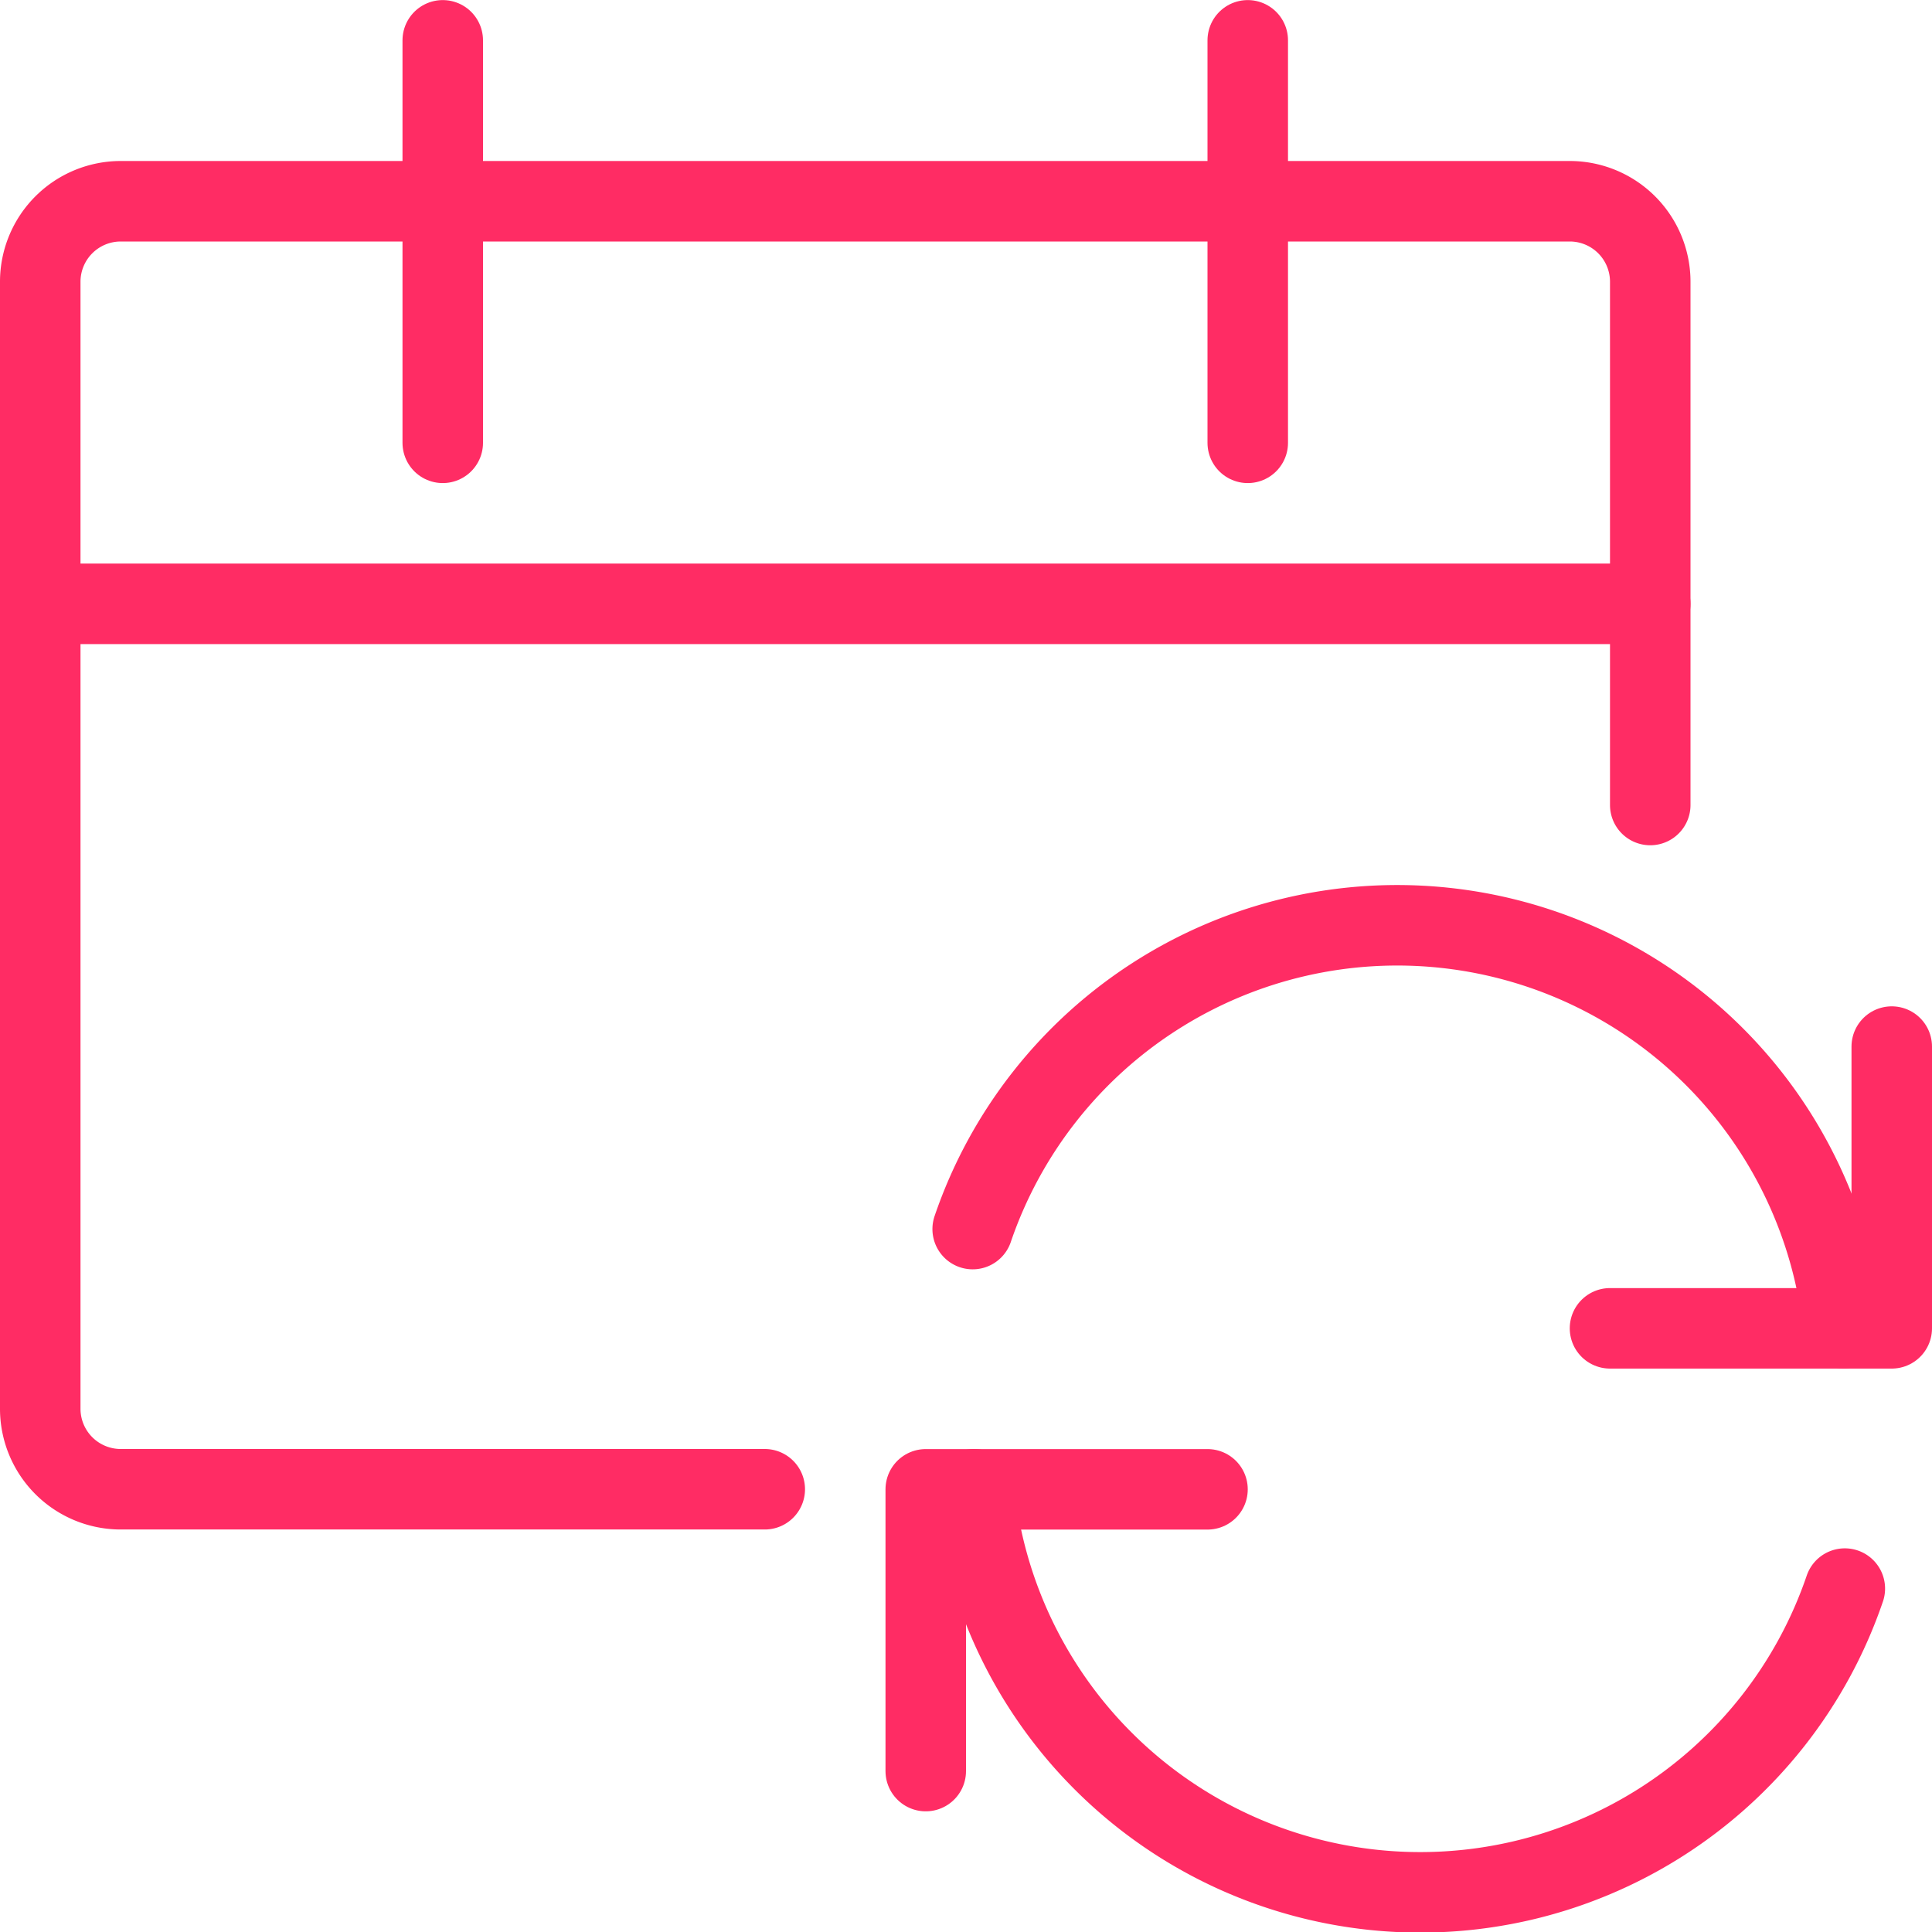 <svg xmlns="http://www.w3.org/2000/svg" version="1.1" xmlns:xlink="http://www.w3.org/1999/xlink" xmlns:svgjs="http://svgjs.com/svgjs" viewBox="0 0 48 48" width="48" height="48"><g transform="matrix(2,0,0,2,0,0)"><path d="M15 18.501L11.5 18.501 11.5 22.001" fill="none" stroke="#ff2c64" stroke-linecap="round" stroke-linejoin="round"></path><path d="M22.917,19.734A5.572,5.572,0,0,1,12.1,18.5" fill="none" stroke="#ff2c64" stroke-linecap="round" stroke-linejoin="round"></path><path d="M20 16.501L23.5 16.501 23.5 13.001" fill="none" stroke="#ff2c64" stroke-linecap="round" stroke-linejoin="round"></path><path d="M12.083,15.268A5.572,5.572,0,0,1,22.9,16.5" fill="none" stroke="#ff2c64" stroke-linecap="round" stroke-linejoin="round"></path><path d="M9.5,18.5h-8a1,1,0,0,1-1-1V3.5a1,1,0,0,1,1-1h18a1,1,0,0,1,1,1V10" fill="none" stroke="#ff2c64" stroke-linecap="round" stroke-linejoin="round"></path><path d="M5.5 0.501L5.5 5.501" fill="none" stroke="#ff2c64" stroke-linecap="round" stroke-linejoin="round"></path><path d="M15.5 0.501L15.5 5.501" fill="none" stroke="#ff2c64" stroke-linecap="round" stroke-linejoin="round"></path><path d="M0.5 7.501L20.5 7.501" fill="none" stroke="#ff2c64" stroke-linecap="round" stroke-linejoin="round"></path></g></svg>